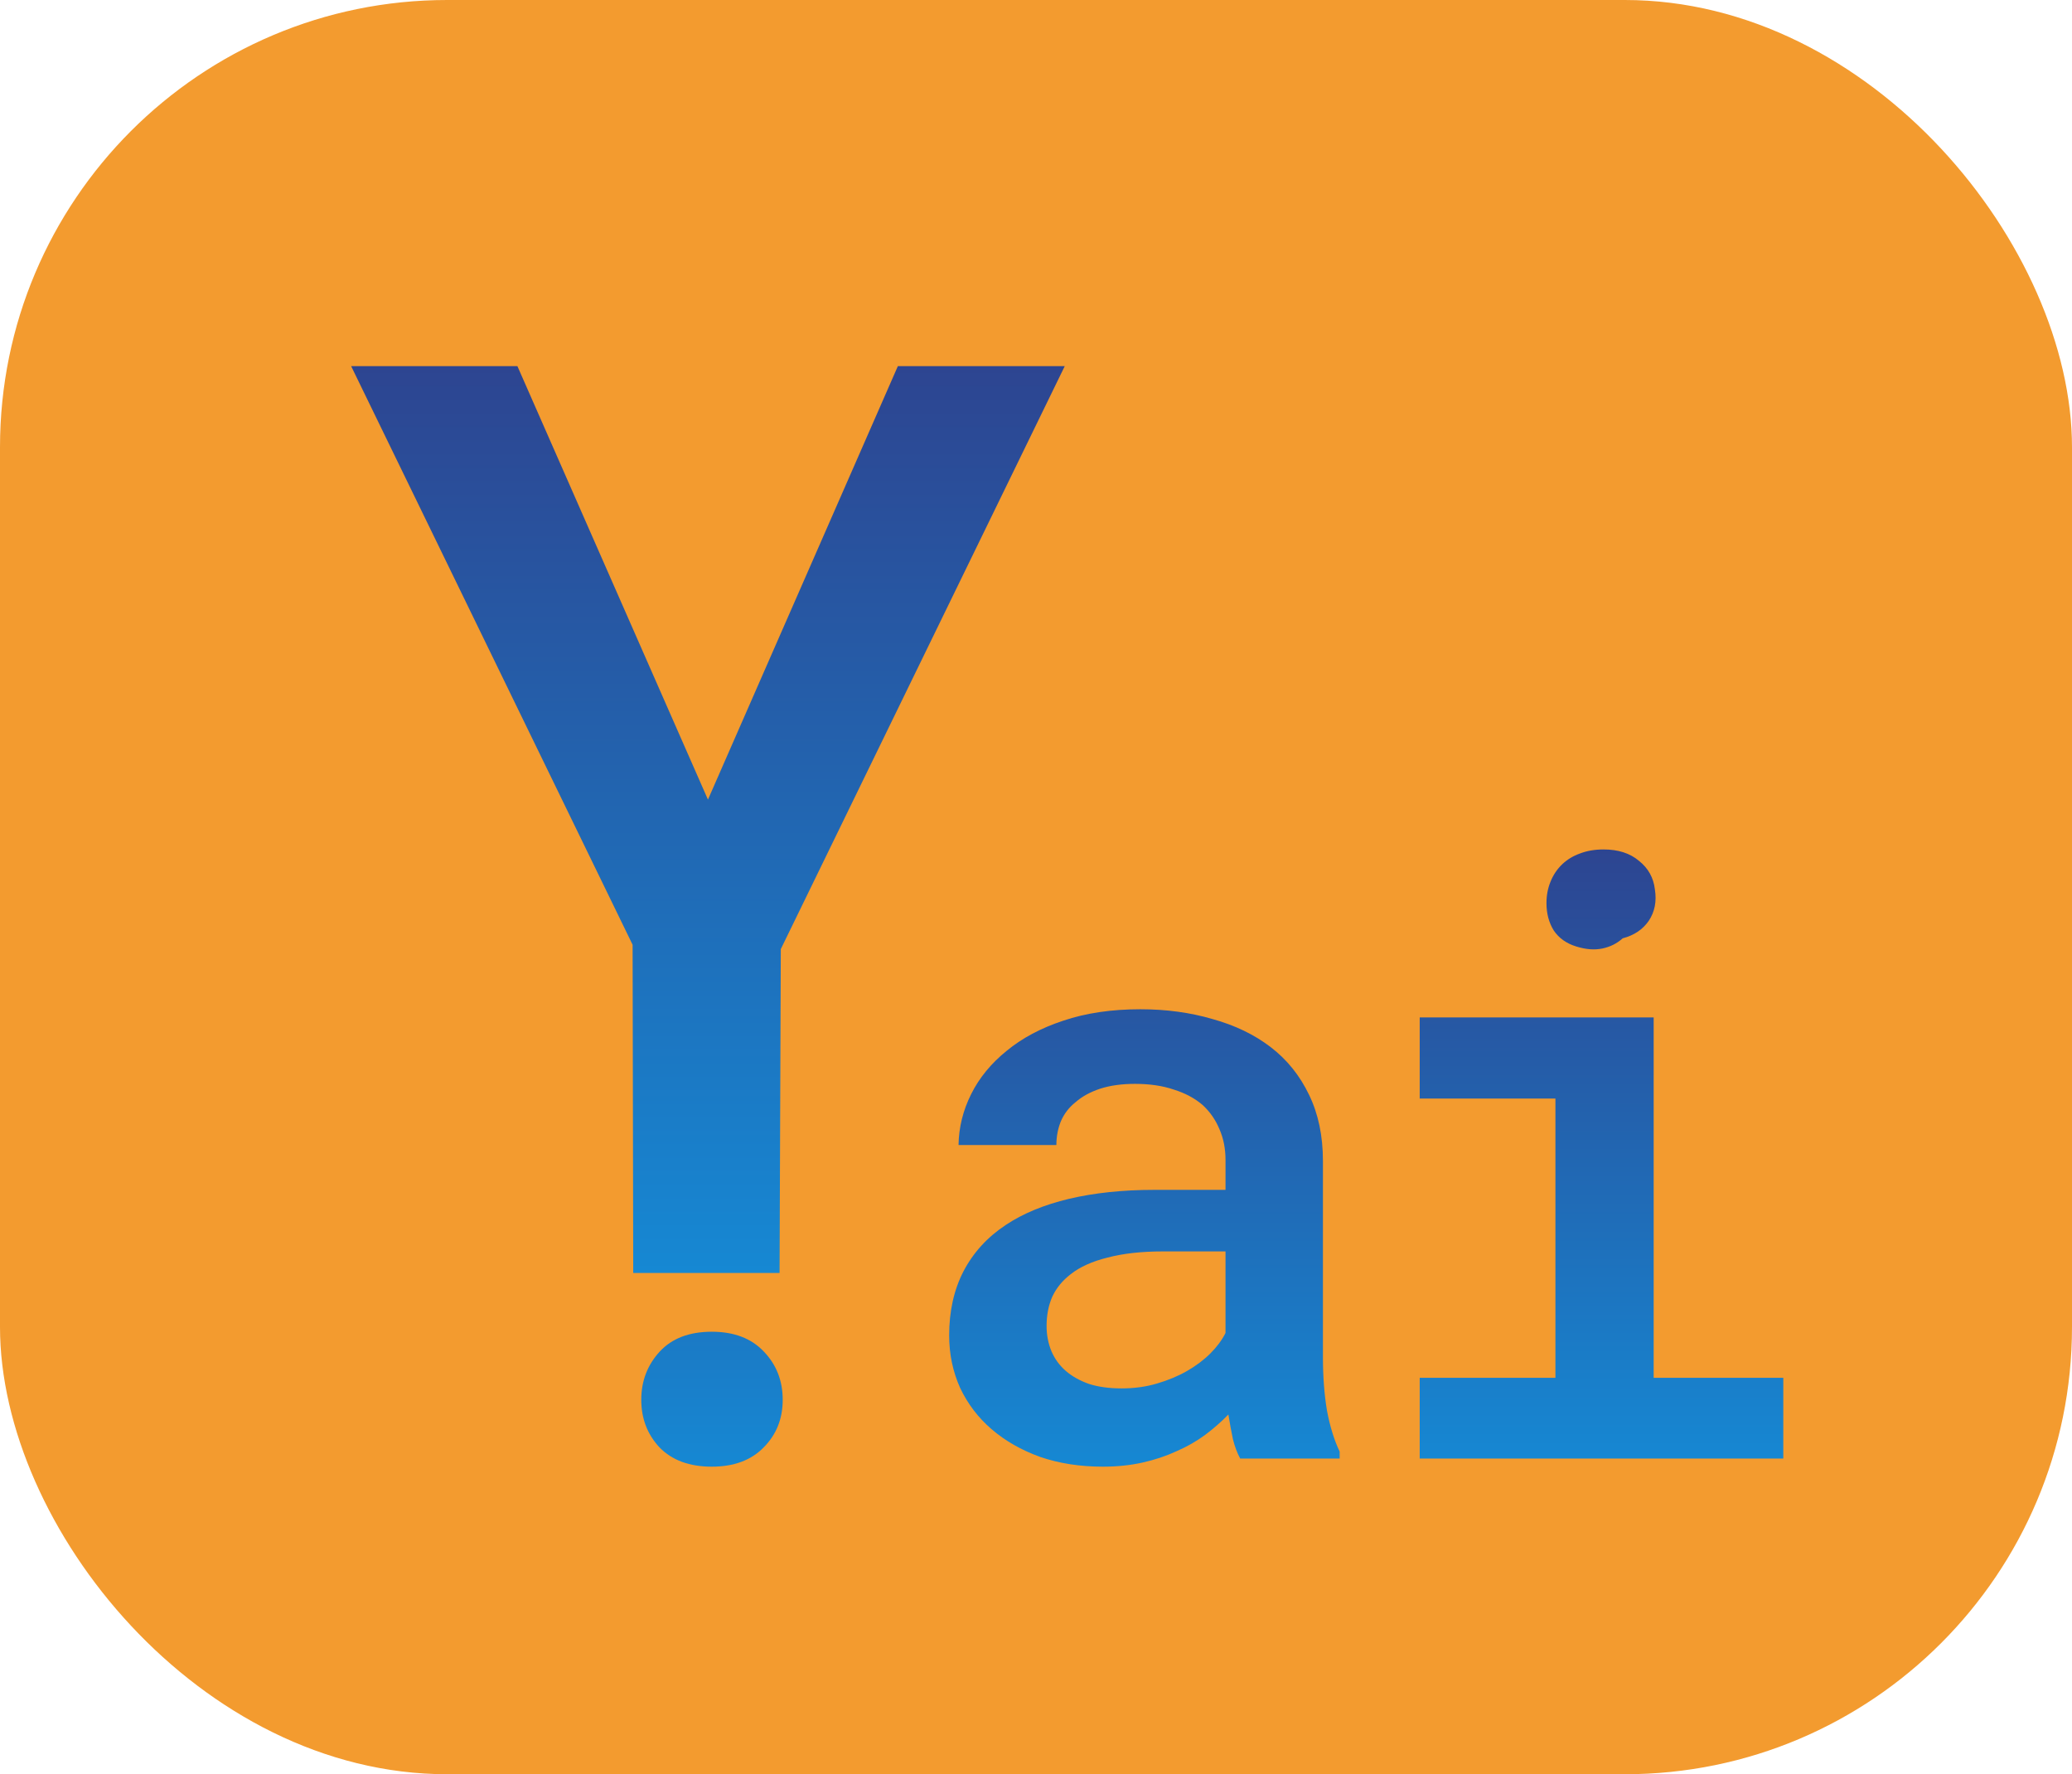 <svg width="139" height="119" viewBox="0 0 139 119" fill="none" xmlns="http://www.w3.org/2000/svg">
<rect width="139" height="119" rx="30" fill="#F39B2F"/>
<g filter="url(#filter0_d)">
<path d="M41.02 91.887C41.02 93.145 41.43 94.211 42.25 95.086C43.089 95.943 44.255 96.371 45.75 96.371C47.227 96.371 48.384 95.943 49.223 95.086C50.08 94.23 50.508 93.163 50.508 91.887C50.508 90.611 50.089 89.535 49.25 88.66C48.412 87.767 47.245 87.321 45.75 87.321C44.237 87.321 43.071 87.767 42.25 88.66C41.43 89.554 41.02 90.629 41.02 91.887Z" fill="url(#paint0_linear)"/>
<path d="M81.199 95.825H87.871V95.36C87.506 94.594 87.223 93.683 87.023 92.625C86.841 91.55 86.749 90.347 86.749 89.016V75.864C86.749 74.187 86.439 72.71 85.82 71.434C85.2 70.14 84.343 69.073 83.249 68.235C82.156 67.396 80.852 66.767 79.339 66.348C77.844 65.91 76.231 65.692 74.499 65.692C72.567 65.692 70.844 65.947 69.332 66.457C67.837 66.95 66.57 67.624 65.531 68.481C64.492 69.319 63.699 70.285 63.152 71.379C62.605 72.473 62.322 73.612 62.304 74.797H68.867C68.867 74.232 68.967 73.704 69.167 73.211C69.386 72.701 69.714 72.272 70.152 71.926C70.589 71.543 71.136 71.243 71.792 71.024C72.467 70.805 73.251 70.696 74.144 70.696C75.128 70.696 75.994 70.823 76.742 71.079C77.507 71.316 78.154 71.662 78.683 72.118C79.175 72.573 79.549 73.111 79.804 73.731C80.078 74.351 80.214 75.043 80.214 75.809V77.805H75.457C73.324 77.805 71.41 78.006 69.714 78.407C68.037 78.808 66.624 79.391 65.476 80.157C64.236 80.977 63.288 82.016 62.632 83.274C61.994 84.513 61.675 85.944 61.675 87.567C61.675 88.825 61.921 90 62.413 91.094C62.924 92.17 63.626 93.09 64.519 93.856C65.43 94.64 66.515 95.26 67.773 95.715C69.049 96.153 70.453 96.371 71.984 96.371C72.932 96.371 73.816 96.28 74.636 96.098C75.457 95.916 76.222 95.66 76.933 95.332C77.644 95.022 78.282 94.658 78.847 94.239C79.43 93.801 79.95 93.345 80.406 92.871C80.497 93.437 80.597 93.983 80.707 94.512C80.834 95.022 80.998 95.46 81.199 95.825ZM73.242 91.121C72.403 91.121 71.674 91.021 71.054 90.821C70.434 90.602 69.915 90.31 69.496 89.946C69.076 89.581 68.757 89.144 68.538 88.633C68.32 88.105 68.21 87.539 68.21 86.938C68.21 86.209 68.338 85.552 68.593 84.969C68.867 84.386 69.277 83.885 69.824 83.465C70.444 82.973 71.273 82.599 72.312 82.344C73.351 82.071 74.582 81.934 76.003 81.934H80.214V87.403C79.977 87.877 79.64 88.332 79.203 88.77C78.765 89.207 78.246 89.599 77.644 89.946C77.042 90.292 76.368 90.575 75.621 90.793C74.891 91.012 74.098 91.121 73.242 91.121Z" fill="url(#paint1_linear)"/>
<path d="M93.241 66.239V71.68H102.346V90.41H93.241V95.825H117.632V90.41H108.936V66.239H93.241ZM101.745 58.582C101.745 59.275 101.909 59.886 102.237 60.414C102.583 60.925 103.085 61.28 103.741 61.481C104.379 61.681 104.962 61.727 105.491 61.618C106.02 61.508 106.475 61.28 106.858 60.934C107.624 60.733 108.207 60.342 108.608 59.758C109.009 59.157 109.146 58.455 109.018 57.653C108.927 56.869 108.572 56.231 107.952 55.739C107.35 55.228 106.557 54.973 105.573 54.973C104.99 54.973 104.461 55.064 103.987 55.246C103.531 55.41 103.139 55.648 102.811 55.957C102.465 56.285 102.201 56.677 102.018 57.133C101.836 57.571 101.745 58.054 101.745 58.582Z" fill="url(#paint2_linear)"/>
<path d="M45.493 51.631L32.709 22.555H21.555L40.438 61.365L40.48 83.38H50.297L50.38 61.657L69.43 22.555H58.234L45.493 51.631Z" fill="url(#paint3_linear)"/>
</g>
<defs>
<filter id="filter0_d" x="19.555" y="20.555" width="104.076" height="81.816" filterUnits="userSpaceOnUse" color-interpolation-filters="sRGB">
<feFlood flood-opacity="0" result="BackgroundImageFix"/>
<feColorMatrix in="SourceAlpha" type="matrix" values="0 0 0 0 0 0 0 0 0 0 0 0 0 0 0 0 0 0 127 0"/>
<feOffset dx="2" dy="2"/>
<feGaussianBlur stdDeviation="2"/>
<feColorMatrix type="matrix" values="0 0 0 0 0 0 0 0 0 0 0 0 0 0 0 0 0 0 0.25 0"/>
<feBlend mode="normal" in2="BackgroundImageFix" result="effect1_dropShadow"/>
<feBlend mode="normal" in="SourceGraphic" in2="effect1_dropShadow" result="shape"/>
</filter>
<linearGradient id="paint0_linear" x1="79.326" y1="54.973" x2="79.326" y2="96.371" gradientUnits="userSpaceOnUse">
<stop stop-color="#2D4591"/>
<stop offset="1" stop-color="#1688D3"/>
</linearGradient>
<linearGradient id="paint1_linear" x1="79.326" y1="54.973" x2="79.326" y2="96.371" gradientUnits="userSpaceOnUse">
<stop stop-color="#2D4591"/>
<stop offset="1" stop-color="#1688D3"/>
</linearGradient>
<linearGradient id="paint2_linear" x1="79.326" y1="54.973" x2="79.326" y2="96.371" gradientUnits="userSpaceOnUse">
<stop stop-color="#2D4591"/>
<stop offset="1" stop-color="#1688D3"/>
</linearGradient>
<linearGradient id="paint3_linear" x1="45.493" y1="22.555" x2="45.493" y2="83.38" gradientUnits="userSpaceOnUse">
<stop stop-color="#2D4591"/>
<stop offset="1" stop-color="#1688D3"/>
</linearGradient>
</defs>
</svg>
